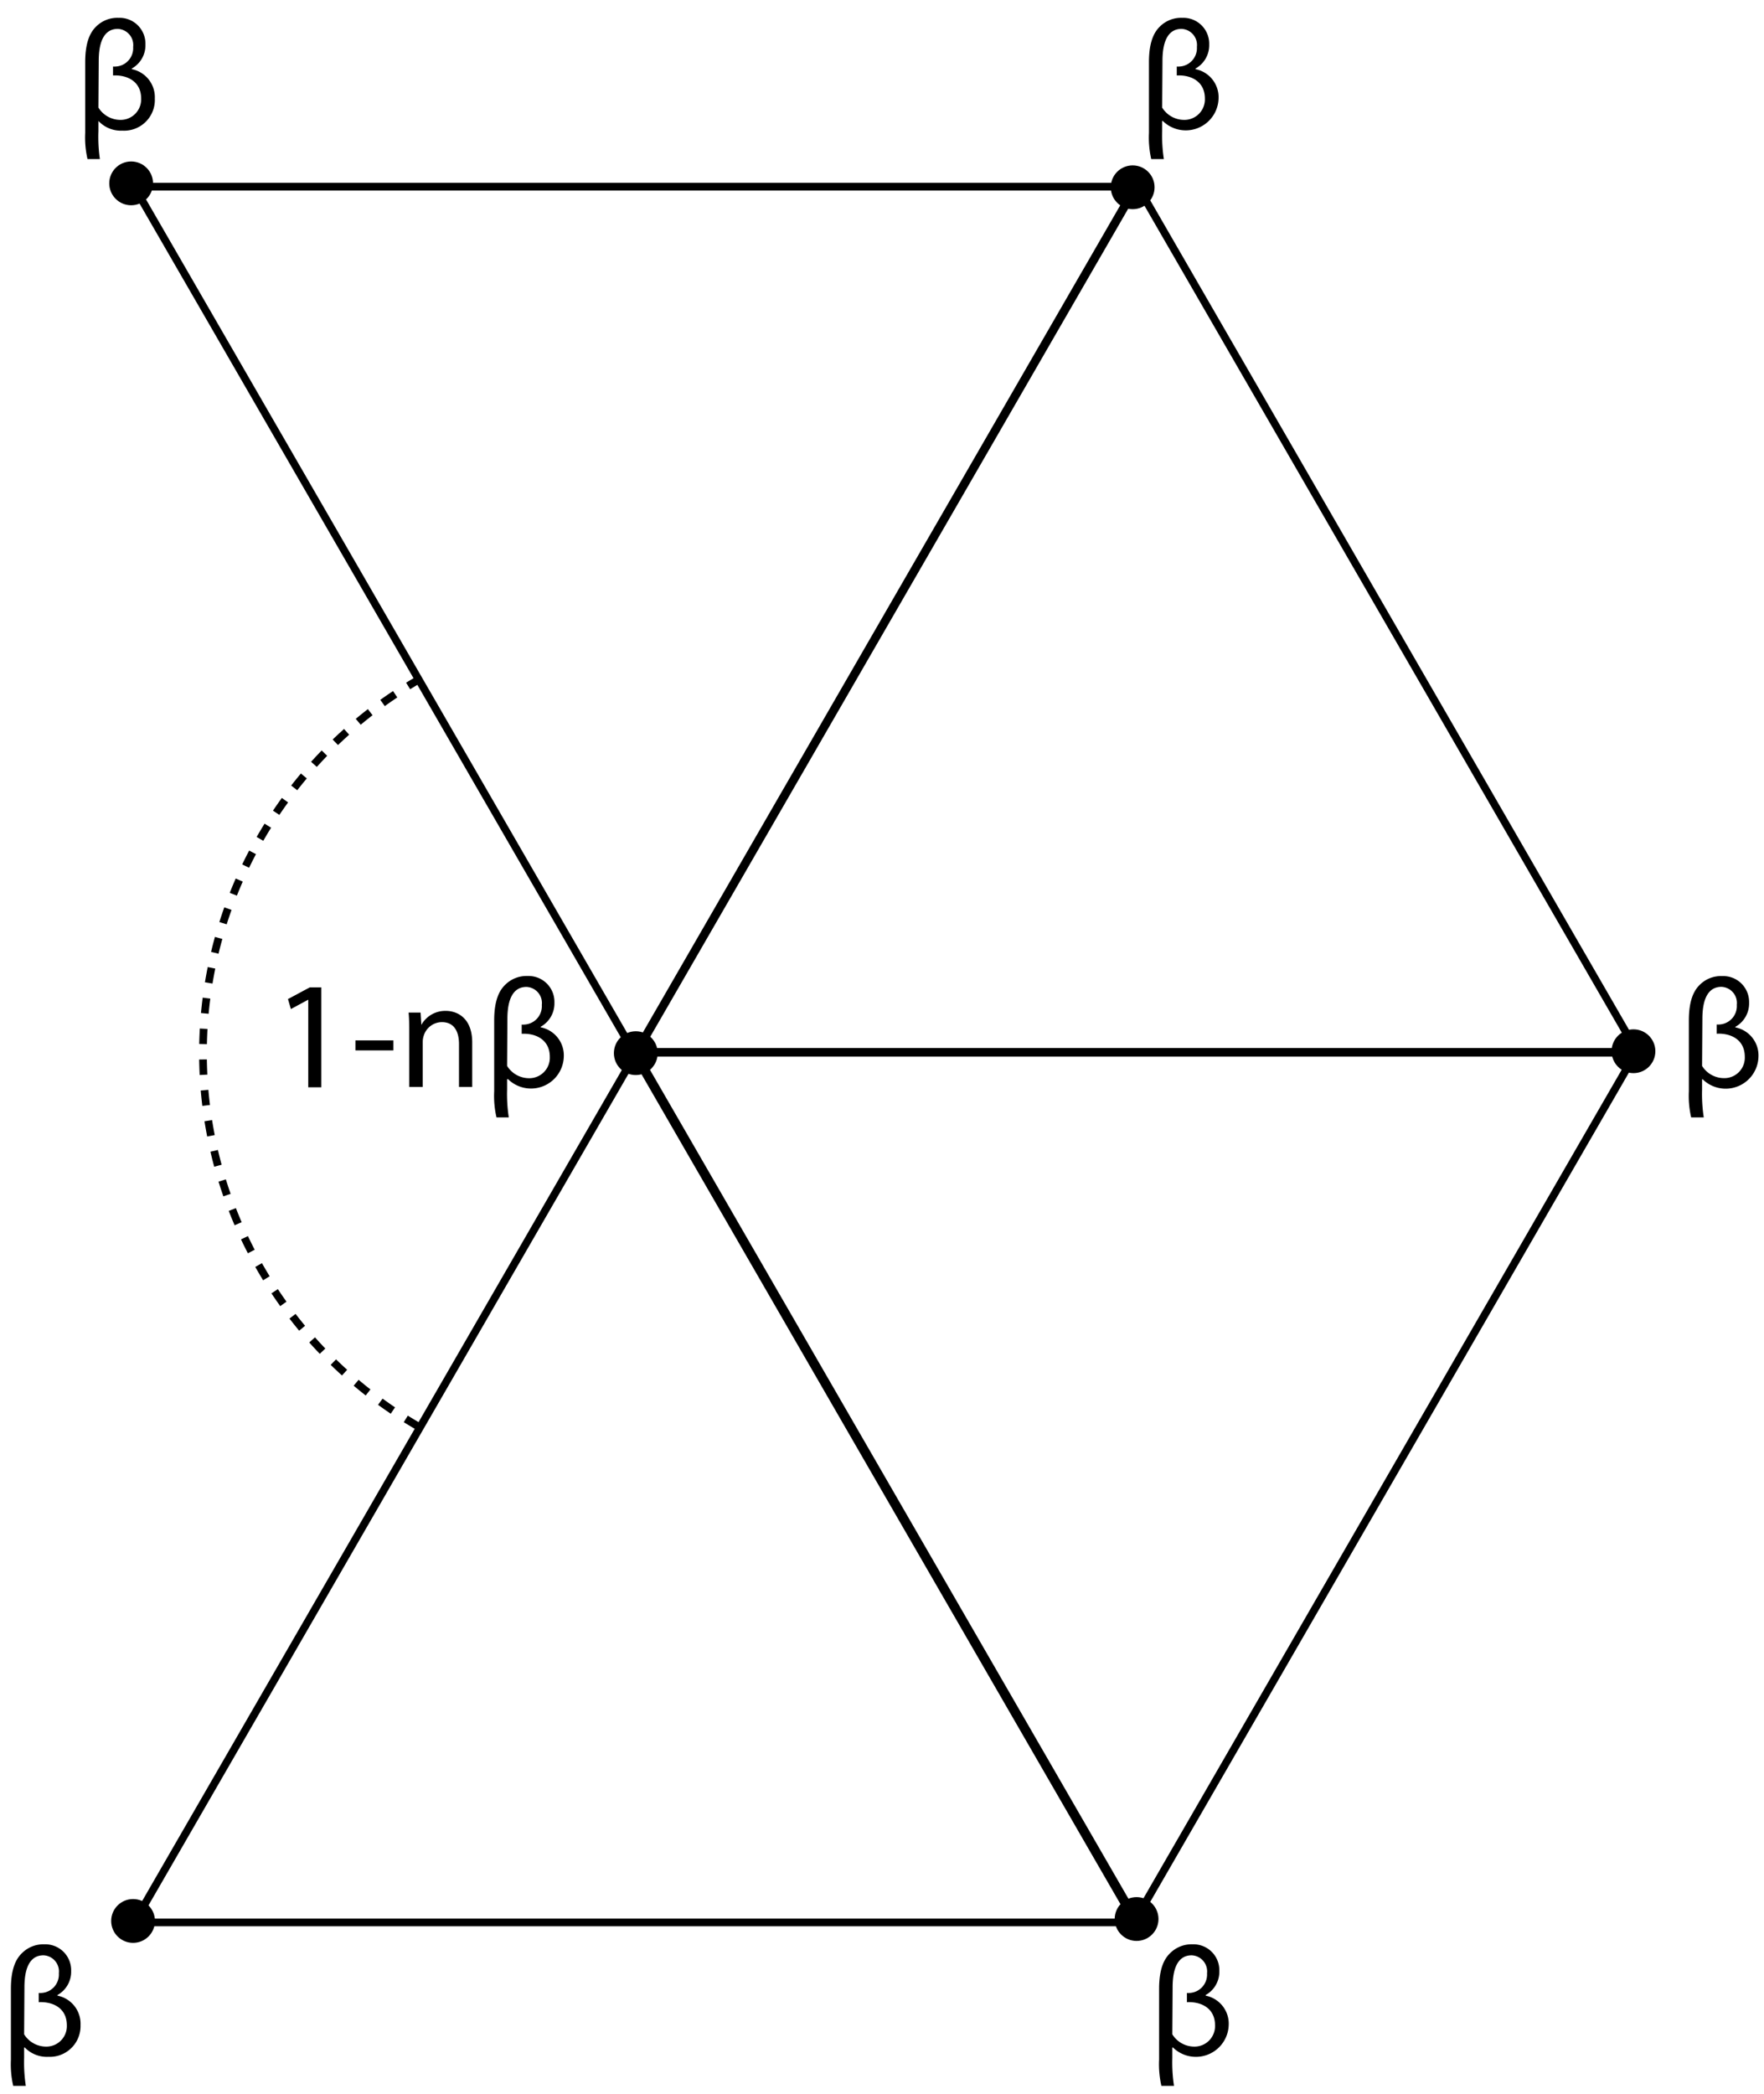<svg id="Layer_1" data-name="Layer 1" xmlns="http://www.w3.org/2000/svg" viewBox="0 0 229.59 272.45"><defs><style>.cls-1,.cls-3{fill:none;}.cls-1,.cls-2,.cls-3{stroke:#000;stroke-miterlimit:10;}.cls-3{stroke-dasharray:2;}</style></defs><title>Subdiv one ring weighting</title><polygon class="cls-1" points="82.63 137.29 115.2 193.72 147.78 250.15 82.63 250.15 17.47 250.15 50.05 193.72 82.63 137.29"/><polygon class="cls-1" points="82.63 137.15 50.05 80.72 17.47 24.29 82.63 24.29 147.78 24.29 115.2 80.72 82.63 137.15"/><polygon class="cls-1" points="148.01 24.13 180.59 80.56 213.17 136.99 148.01 136.99 82.85 136.99 115.43 80.56 148.01 24.13"/><polygon class="cls-1" points="147.83 249.73 115.25 193.3 82.67 136.87 147.83 136.87 212.99 136.87 180.41 193.3 147.83 249.73"/><circle class="cls-2" cx="82.75" cy="137.04" r="2.35"/><circle class="cls-2" cx="212.6" cy="136.79" r="2.35"/><circle class="cls-2" cx="147.42" cy="24.37" r="2.35"/><circle class="cls-2" cx="17.07" cy="23.86" r="2.35"/><circle class="cls-2" cx="147.93" cy="249.71" r="2.35"/><circle class="cls-2" cx="17.32" cy="249.96" r="2.35"/><path class="cls-3" d="M54.53,185.66a56.1,56.1,0,0,1-.07-97.2"/><path d="M40.12,130.08h0l-2.26,1.22L37.48,130l2.84-1.52h1.5v13h-1.7Z"/><path d="M51.2,135.38v1.3H46.26v-1.3Z"/><path d="M53.26,134.38c0-1,0-1.82-.08-2.62h1.56l.1,1.6h0a3.56,3.56,0,0,1,3.2-1.82c1.34,0,3.42.8,3.42,4.12v5.78H59.74v-5.58c0-1.56-.58-2.86-2.24-2.86a2.5,2.5,0,0,0-2.36,1.8,2.53,2.53,0,0,0-.12.82v5.82H53.26Z"/><path d="M66,140.44v1.34a20,20,0,0,0,.22,3.62H64.62a12.42,12.42,0,0,1-.3-3.4v-9.22c0-2.76.74-4,1.5-4.7A3.91,3.91,0,0,1,68.66,127a3.37,3.37,0,0,1,3.5,3.48,3.47,3.47,0,0,1-1.78,3.12v.08a3.72,3.72,0,0,1,3,3.82,4.27,4.27,0,0,1-7.26,2.92Zm0-1.74a3.37,3.37,0,0,0,2.82,1.6,2.67,2.67,0,0,0,2.74-2.78c0-1.92-1.36-2.9-3.12-3a4.86,4.86,0,0,0-.54,0v-1.2a2,2,0,0,0,.34,0,2.4,2.4,0,0,0,2.28-2.56,2.1,2.1,0,0,0-2-2.34c-1.62,0-2.48,1.4-2.48,4.16Z"/><path d="M12.81,15.74v1.34A20,20,0,0,0,13,20.7H11.39a12.42,12.42,0,0,1-.3-3.4V8.08c0-2.76.74-4,1.5-4.7a3.91,3.91,0,0,1,2.84-1.06,3.37,3.37,0,0,1,3.5,3.48,3.47,3.47,0,0,1-1.78,3.12V9a3.72,3.72,0,0,1,3,3.82A4,4,0,0,1,15.93,17a4,4,0,0,1-3.08-1.22Zm0-1.74a3.37,3.37,0,0,0,2.82,1.6,2.67,2.67,0,0,0,2.74-2.78c0-1.92-1.36-2.9-3.12-3a4.86,4.86,0,0,0-.54,0V8.66a2,2,0,0,0,.34,0,2.4,2.4,0,0,0,2.28-2.56,2.1,2.1,0,0,0-2-2.34c-1.62,0-2.48,1.4-2.48,4.16Z"/><path d="M151.26,15.74v1.34a20,20,0,0,0,.22,3.62h-1.64a12.42,12.42,0,0,1-.3-3.4V8.08c0-2.76.74-4,1.5-4.7a3.91,3.91,0,0,1,2.84-1.06,3.37,3.37,0,0,1,3.5,3.48,3.47,3.47,0,0,1-1.78,3.12V9a3.72,3.72,0,0,1,3,3.82,4.27,4.27,0,0,1-7.26,2.92Zm0-1.74a3.37,3.37,0,0,0,2.82,1.6,2.67,2.67,0,0,0,2.74-2.78c0-1.92-1.36-2.9-3.12-3a4.86,4.86,0,0,0-.54,0V8.66a2,2,0,0,0,.34,0,2.4,2.4,0,0,0,2.28-2.56,2.1,2.1,0,0,0-2-2.34c-1.62,0-2.48,1.4-2.48,4.16Z"/><path d="M221.53,140.44v1.34a20,20,0,0,0,.22,3.62h-1.64a12.42,12.42,0,0,1-.3-3.4v-9.23c0-2.76.74-4,1.5-4.7a3.91,3.91,0,0,1,2.84-1.06,3.37,3.37,0,0,1,3.5,3.48,3.47,3.47,0,0,1-1.78,3.12v.08a3.72,3.72,0,0,1,3,3.82,4.27,4.27,0,0,1-7.26,2.93Zm0-1.74a3.36,3.36,0,0,0,2.82,1.59,2.66,2.66,0,0,0,2.74-2.78c0-1.92-1.36-2.9-3.12-3a4.86,4.86,0,0,0-.54,0v-1.2a2,2,0,0,0,.34,0,2.4,2.4,0,0,0,2.28-2.56,2.1,2.1,0,0,0-2-2.34c-1.62,0-2.48,1.4-2.48,4.16Z"/><path d="M152.58,266.45v1.34a20.15,20.15,0,0,0,.22,3.63h-1.64a12.55,12.55,0,0,1-.3-3.41v-9.22c0-2.76.74-4,1.5-4.7A3.91,3.91,0,0,1,155.2,253a3.37,3.37,0,0,1,3.5,3.48,3.47,3.47,0,0,1-1.78,3.12v.08a3.72,3.72,0,0,1,3,3.82,4.27,4.27,0,0,1-7.26,2.92Zm0-1.74a3.37,3.37,0,0,0,2.82,1.6,2.67,2.67,0,0,0,2.74-2.78c0-1.92-1.36-2.9-3.12-3a4.86,4.86,0,0,0-.54,0v-1.2a2,2,0,0,0,.34,0,2.4,2.4,0,0,0,2.28-2.56,2.1,2.1,0,0,0-2-2.34c-1.62,0-2.48,1.4-2.48,4.16Z"/><path d="M3.14,266.45v1.34a20.15,20.15,0,0,0,.22,3.63H1.72a12.55,12.55,0,0,1-.3-3.41v-9.22c0-2.76.74-4,1.5-4.7A3.91,3.91,0,0,1,5.76,253a3.37,3.37,0,0,1,3.5,3.48,3.47,3.47,0,0,1-1.78,3.12v.08a3.72,3.72,0,0,1,3,3.82,4,4,0,0,1-4.18,4.14,4,4,0,0,1-3.08-1.22Zm0-1.74a3.37,3.37,0,0,0,2.82,1.6,2.67,2.67,0,0,0,2.74-2.78c0-1.92-1.36-2.9-3.12-3a4.86,4.86,0,0,0-.54,0v-1.2a2,2,0,0,0,.34,0,2.4,2.4,0,0,0,2.28-2.56,2.1,2.1,0,0,0-2-2.34c-1.62,0-2.48,1.4-2.48,4.16Z"/></svg>